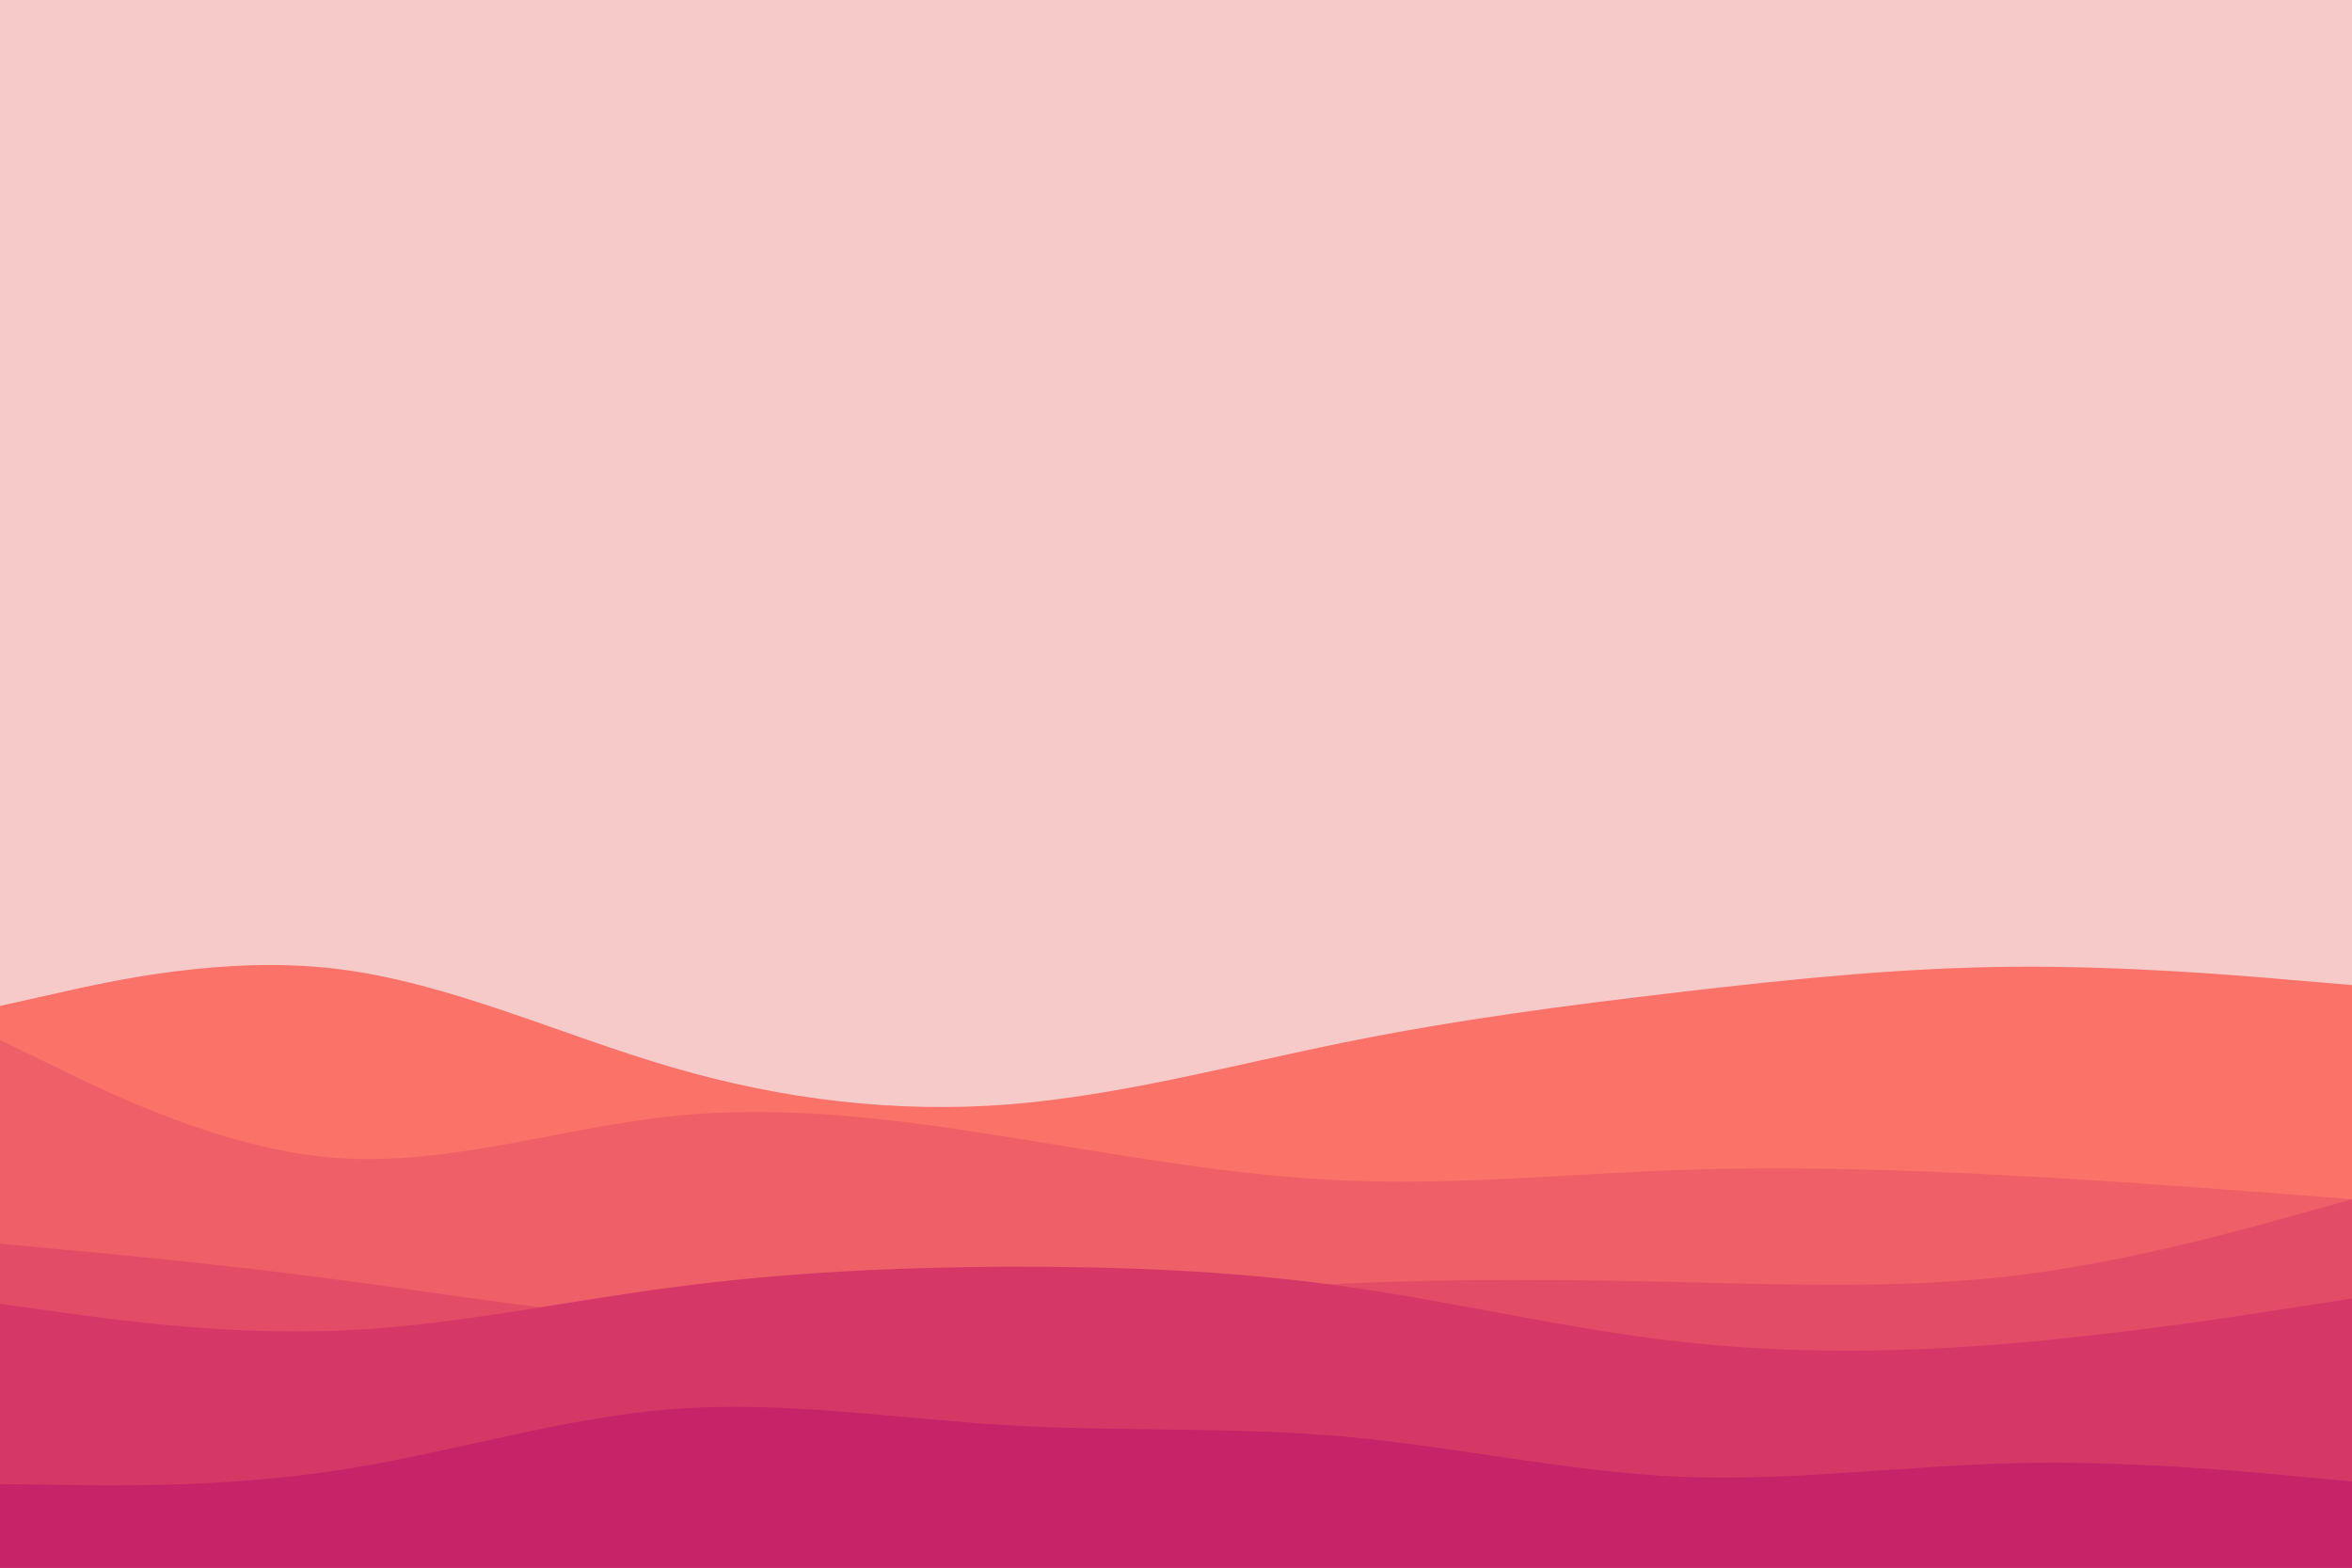 <svg id="visual" viewBox="0 0 900 600" width="900" height="600" xmlns="http://www.w3.org/2000/svg" xmlns:xlink="http://www.w3.org/1999/xlink" version="1.1"><rect x="0" y="0" width="900" height="600" fill="#F7CACA"></rect><path d="M0 385L21.5 380.2C43 375.3 86 365.7 128.8 370.8C171.7 376 214.3 396 257.2 408.5C300 421 343 426 385.8 422.7C428.7 419.3 471.3 407.7 514.2 399C557 390.3 600 384.7 642.8 379.7C685.7 374.7 728.3 370.3 771.2 370C814 369.7 857 373.3 878.5 375.2L900 377L900 601L878.5 601C857 601 814 601 771.2 601C728.3 601 685.7 601 642.8 601C600 601 557 601 514.2 601C471.3 601 428.7 601 385.8 601C343 601 300 601 257.2 601C214.3 601 171.7 601 128.8 601C86 601 43 601 21.5 601L0 601Z" fill="#fa7268"></path><path d="M0 398L21.5 408.5C43 419 86 440 128.8 443.2C171.7 446.3 214.3 431.7 257.2 427.2C300 422.7 343 428.3 385.8 435.2C428.7 442 471.3 450 514.2 451.8C557 453.7 600 449.3 642.8 447.8C685.7 446.3 728.3 447.7 771.2 450C814 452.3 857 455.7 878.5 457.3L900 459L900 601L878.5 601C857 601 814 601 771.2 601C728.3 601 685.7 601 642.8 601C600 601 557 601 514.2 601C471.3 601 428.7 601 385.8 601C343 601 300 601 257.2 601C214.3 601 171.7 601 128.8 601C86 601 43 601 21.5 601L0 601Z" fill="#ef5f67"></path><path d="M0 476L21.5 478C43 480 86 484 128.8 489.7C171.7 495.3 214.3 502.7 257.2 505C300 507.3 343 504.7 385.8 501.2C428.7 497.7 471.3 493.3 514.2 491.3C557 489.3 600 489.7 642.8 490.7C685.7 491.7 728.3 493.3 771.2 488.2C814 483 857 471 878.5 465L900 459L900 601L878.5 601C857 601 814 601 771.2 601C728.3 601 685.7 601 642.8 601C600 601 557 601 514.2 601C471.3 601 428.7 601 385.8 601C343 601 300 601 257.2 601C214.3 601 171.7 601 128.8 601C86 601 43 601 21.5 601L0 601Z" fill="#e34c67"></path><path d="M0 499L21.5 502C43 505 86 511 128.8 509.3C171.7 507.7 214.3 498.3 257.2 492.7C300 487 343 485 385.8 484.8C428.7 484.7 471.3 486.3 514.2 492.3C557 498.3 600 508.7 642.8 513.5C685.7 518.3 728.3 517.7 771.2 514C814 510.3 857 503.7 878.5 500.3L900 497L900 601L878.5 601C857 601 814 601 771.2 601C728.3 601 685.7 601 642.8 601C600 601 557 601 514.2 601C471.3 601 428.7 601 385.8 601C343 601 300 601 257.2 601C214.3 601 171.7 601 128.8 601C86 601 43 601 21.5 601L0 601Z" fill="#d53867"></path><path d="M0 568L21.5 568.3C43 568.7 86 569.3 128.8 562.8C171.7 556.3 214.3 542.7 257.2 539.3C300 536 343 543 385.8 545.5C428.7 548 471.3 546 514.2 549.8C557 553.7 600 563.3 642.8 565.2C685.7 567 728.3 561 771.2 560C814 559 857 563 878.5 565L900 567L900 601L878.5 601C857 601 814 601 771.2 601C728.3 601 685.7 601 642.8 601C600 601 557 601 514.2 601C471.3 601 428.7 601 385.8 601C343 601 300 601 257.2 601C214.3 601 171.7 601 128.8 601C86 601 43 601 21.5 601L0 601Z" fill="#c62368"></path></svg>